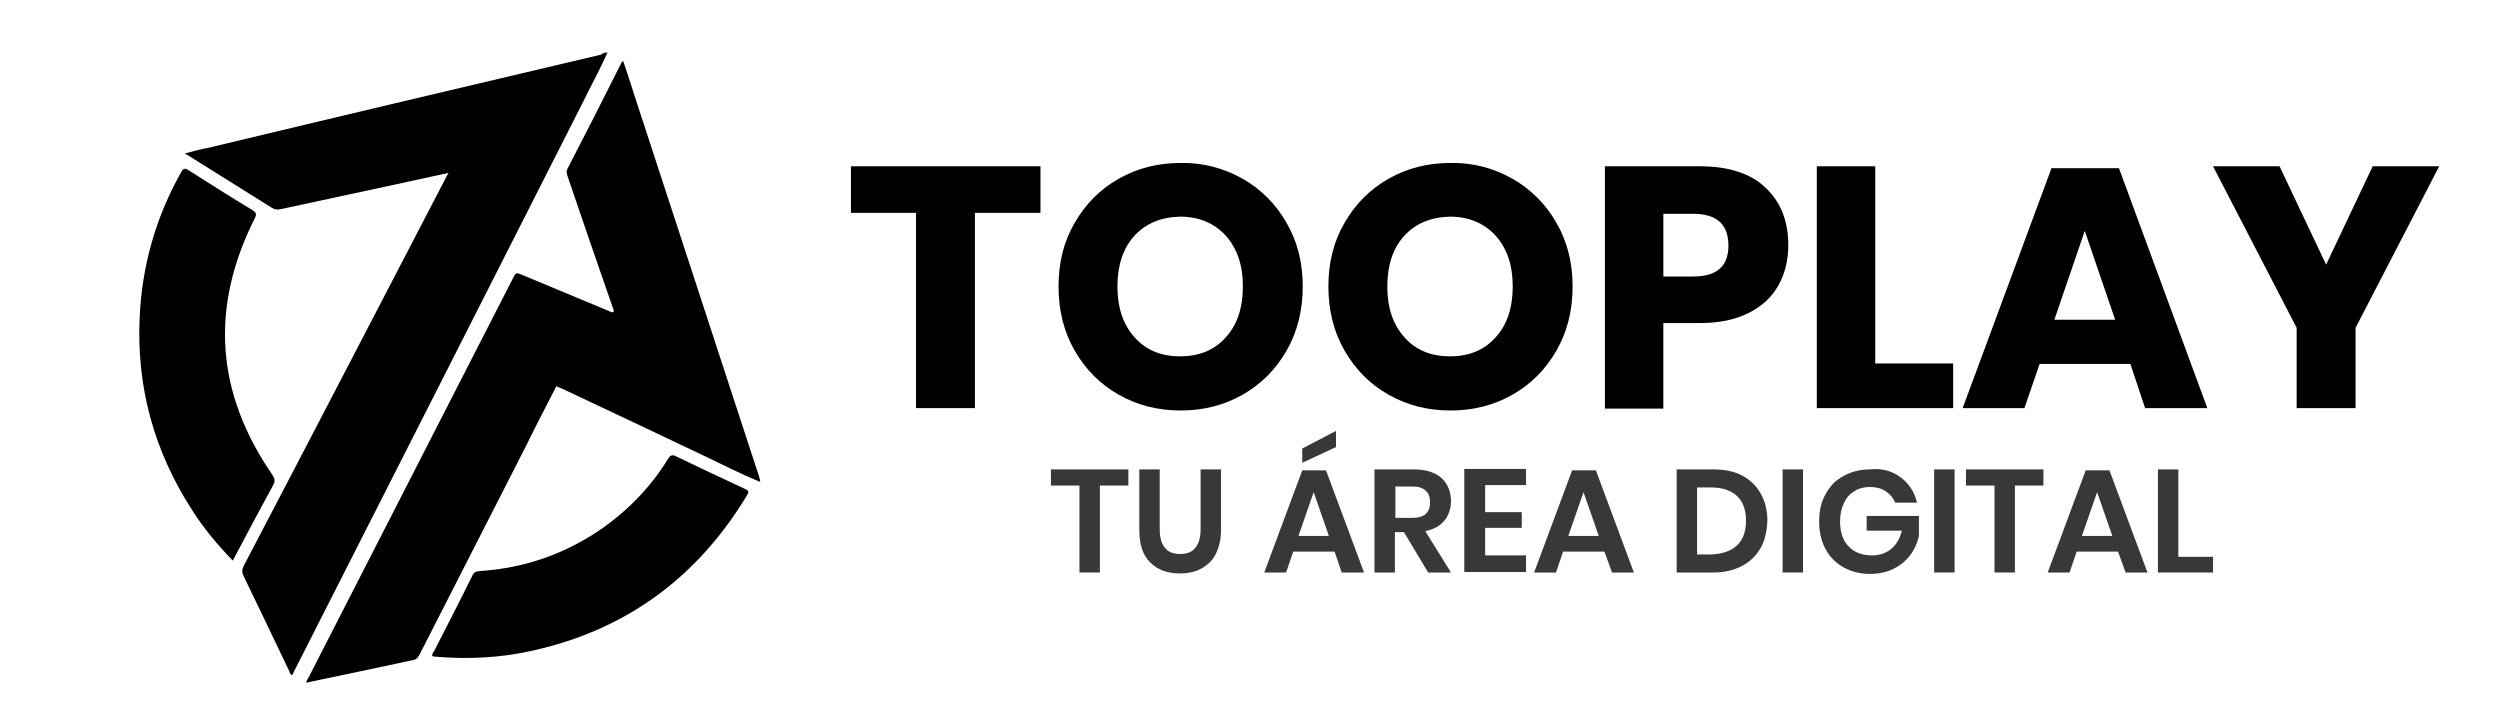 <?xml version="1.0" encoding="utf-8"?>
<!-- Generator: Adobe Illustrator 19.0.0, SVG Export Plug-In . SVG Version: 6.00 Build 0)  -->
<svg version="1.1" id="Capa_1" xmlns="http://www.w3.org/2000/svg" xmlns:xlink="http://www.w3.org/1999/xlink" x="0px" y="0px"
	 viewBox="-34 222 526.2 152.9" style="enable-background:new -34 222 526.2 152.9;" xml:space="preserve">
<style type="text/css">
	.st0{fill:#383838;}
</style>
<g id="XMLID_4_">
	<path id="XMLID_28_" d="M93.8,233.2c-1.6,3.6-3.5,7-5.2,10.5c-20.2,39.8-40.3,79.5-60.5,119.2c-0.2,0.4-0.4,0.8-0.6,1.2
		c-0.4-0.1-0.5-0.5-0.6-0.8c-3.2-6.7-6.4-13.4-9.6-20c-0.4-0.8-0.4-1.4,0-2.2c14.2-27.1,28.3-54.3,42.4-81.4
		c0.2-0.4,0.4-0.8,0.7-1.3c-2.4,0.5-4.7,1-6.9,1.5c-9.4,2-18.9,4.1-28.3,6.1c-0.8,0.2-1.5,0.1-2.2-0.4c-5.7-3.6-11.4-7.1-17.1-10.7
		c-0.3-0.2-0.5-0.3-1-0.6c1.8-0.5,3.4-0.9,5-1.2c27.5-6.6,55-13.1,82.6-19.6C92.9,233.2,93.4,232.9,93.8,233.2L93.8,233.2z"/>
	<path id="XMLID_27_" d="M125.9,323.4c-4.1-1.7-8-3.7-12-5.6c-9.9-4.7-19.8-9.4-29.6-14c-0.4-0.2-0.8-0.3-1.2-0.5
		c-2.1,4.1-4.2,8.1-6.2,12.2c-7.5,14.7-15,29.4-22.5,44.1c-0.3,0.5-0.5,1.1-1.3,1.3c-7.5,1.6-15,3.2-22.7,4.8
		c0.2-0.5,0.4-0.9,0.6-1.2c14.3-27.9,28.6-55.9,42.9-83.8c0.7-1.4,0.7-1.4,2.1-0.8c6,2.5,12,5,18,7.5c0.3,0.1,0.7,0.4,1.1,0.3
		c0.2-0.4,0-0.6-0.1-0.9c-3.2-9.2-6.4-18.4-9.5-27.6c-0.2-0.6-0.4-1.1,0-1.8c3.8-7.3,7.5-14.6,11.2-22c0.1-0.2,0.1-0.4,0.5-0.5
		c0.9,2.8,1.9,5.7,2.8,8.6c8.6,26.3,17.2,52.6,25.8,78.9C125.8,322.7,126.1,323,125.9,323.4L125.9,323.4z"/>
	<path id="XMLID_26_" d="M15,340c-3.3-3.4-6.2-6.9-8.6-10.7c-8-12.4-11.7-25.9-11-40.6c0.5-10.8,3.4-21,8.7-30.4
		c0.5-0.9,0.8-1,1.7-0.4c4.4,2.8,8.8,5.6,13.3,8.3c0.8,0.5,1,0.8,0.5,1.8c-9.4,18.7-8.2,36.6,3.7,53.9c0.5,0.8,0.7,1.3,0.2,2.2
		C20.7,329.2,17.9,334.5,15,340z"/>
	<path id="XMLID_25_" d="M57,360.1c-0.1-0.5,0.2-0.8,0.4-1.1c2.7-5.3,5.4-10.5,8-15.8c0.3-0.7,0.7-0.9,1.5-1
		c9.6-0.6,18.4-3.7,26.3-9.3c5.4-3.9,9.9-8.6,13.4-14.3c0.5-0.8,0.9-1,1.8-0.5c4.8,2.3,9.6,4.6,14.4,6.8c0.8,0.4,0.9,0.6,0.4,1.4
		c-10.4,17.2-25.3,28.2-44.9,32.6c-6.9,1.6-13.9,1.9-20.9,1.3C57.3,360.2,57.2,360.1,57,360.1z"/>
	<path id="XMLID_24_" d="M93.8,233.2c-0.1,0-0.1-0.1-0.1-0.2h0.1C93.9,233.1,93.8,233.2,93.8,233.2L93.8,233.2z"/>
	<path id="XMLID_23_" d="M125.9,323.5c0.1,0,0.1-0.1,0.2-0.1v0.1C126,323.5,126,323.5,125.9,323.5L125.9,323.5z"/>
</g>
<g id="XMLID_2_">
	<path id="XMLID_3_" d="M185,257v9.8h-13.8v41.1h-12.4v-41.1h-13.7V257H185z"/>
	<path id="XMLID_6_" d="M227.5,259.6c3.9,2.2,7,5.3,9.3,9.3s3.4,8.4,3.4,13.4s-1.1,9.5-3.4,13.5s-5.4,7.1-9.3,9.3
		c-3.9,2.2-8.2,3.3-13,3.3s-9.1-1.1-13-3.3s-7-5.3-9.3-9.3s-3.4-8.5-3.4-13.5s1.1-9.5,3.4-13.4c2.3-4,5.4-7.1,9.3-9.3
		c3.9-2.2,8.2-3.3,13-3.3C219.2,256.2,223.6,257.4,227.5,259.6z M204.8,271.6c-2.4,2.6-3.6,6.2-3.6,10.7s1.2,8,3.6,10.7
		c2.4,2.7,5.6,4,9.6,4s7.2-1.3,9.6-4c2.4-2.6,3.6-6.2,3.6-10.7s-1.2-8-3.6-10.7c-2.4-2.6-5.6-4-9.6-4
		C210.4,267.7,207.2,269,204.8,271.6z"/>
	<path id="XMLID_9_" d="M284.3,259.6c3.9,2.2,7,5.3,9.3,9.3s3.4,8.4,3.4,13.4s-1.1,9.5-3.4,13.5s-5.4,7.1-9.3,9.3
		c-3.9,2.2-8.2,3.3-13,3.3s-9.1-1.1-13-3.3c-3.9-2.2-7-5.3-9.3-9.3s-3.4-8.5-3.4-13.5s1.1-9.5,3.4-13.4c2.3-4,5.4-7.1,9.3-9.3
		c3.9-2.2,8.2-3.3,13-3.3C276,256.2,280.4,257.4,284.3,259.6z M261.6,271.6c-2.4,2.6-3.6,6.2-3.6,10.7s1.2,8,3.6,10.7
		c2.4,2.7,5.6,4,9.6,4s7.2-1.3,9.6-4c2.4-2.6,3.6-6.2,3.6-10.7s-1.2-8-3.6-10.7c-2.4-2.6-5.6-4-9.6-4
		C267.2,267.7,264,269,261.6,271.6z"/>
	<path id="XMLID_12_" d="M316.1,290.1V308h-12.3v-51h20c6,0,10.7,1.5,13.8,4.5c3.2,3,4.8,7,4.8,12.1c0,3.2-0.7,6-2.1,8.5
		s-3.5,4.4-6.3,5.8s-6.2,2.1-10.2,2.1h-7.7L316.1,290.1L316.1,290.1z M329.8,273.7c0-4.5-2.5-6.7-7.4-6.7h-6.3v13.2h6.3
		C327.4,280.2,329.8,278,329.8,273.7z"/>
	<path id="XMLID_15_" d="M360.7,298.5h16.4v9.4h-28.7V257h12.3L360.7,298.5L360.7,298.5z"/>
	<path id="XMLID_17_" d="M414.4,298.6h-19.1l-3.2,9.3h-13l18.7-50.5H412l18.6,50.5h-13.1L414.4,298.6z M411.2,289.3l-6.4-18.7
		l-6.4,18.7H411.2z"/>
	<path id="XMLID_20_" d="M479.4,257l-17.6,34v16.9h-12.4V291l-17.6-34h14l9.8,20.7l9.8-20.7H479.4z"/>
</g>
<g>
	<path class="st0" d="M203.5,320.8v3.4h-6v18.3h-4.3v-18.3h-6v-3.4H203.5z"/>
	<path class="st0" d="M210.1,320.8v12.7c0,1.7,0.4,3,1.1,3.8c0.7,0.9,1.8,1.3,3.2,1.3s2.5-0.4,3.2-1.3s1.1-2.1,1.1-3.8v-12.7h4.3
		v12.7c0,2-0.4,3.7-1.1,5.1c-0.7,1.4-1.8,2.4-3.1,3.1s-2.8,1-4.5,1c-2.6,0-4.7-0.8-6.2-2.3c-1.6-1.6-2.3-3.8-2.3-6.9v-12.7
		L210.1,320.8L210.1,320.8z"/>
	<path class="st0" d="M246.9,338.1h-8.7l-1.5,4.4h-4.6l8-21.5h5l8,21.5h-4.7L246.9,338.1z M245.7,334.8l-3.2-9.2l-3.2,9.2H245.7z
		 M247.2,316.1l-7.1,3.3v-3l7.1-3.7V316.1z"/>
	<path class="st0" d="M266.6,342.5l-5.1-8.5h-1.9v8.5h-4.3v-21.7h8.3c2.5,0,4.4,0.6,5.8,1.8c1.3,1.2,2,2.9,2,4.9
		c0,1.6-0.5,3-1.4,4.1s-2.2,1.8-4,2.2l5.4,8.7H266.6z M259.7,331h3.6c2.5,0,3.7-1.1,3.7-3.3c0-1-0.3-1.9-0.9-2.4
		c-0.6-0.6-1.5-0.9-2.8-0.9h-3.6V331L259.7,331z"/>
	<path class="st0" d="M278.6,324.2v5.6h7.7v3.3h-7.7v5.8h8.6v3.5h-13v-21.7h13v3.4h-8.6V324.2z"/>
	<path class="st0" d="M303.7,338.1H295l-1.5,4.4h-4.6l8-21.5h5l8,21.5h-4.6L303.7,338.1z M302.5,334.8l-3.2-9.2l-3.2,9.2H302.5z"/>
	<path class="st0" d="M336.6,337.3c-0.9,1.6-2.2,2.9-3.9,3.8c-1.7,0.9-3.7,1.4-6.1,1.4h-7.7v-21.7h7.7c2.4,0,4.4,0.4,6.1,1.3
		s3,2.2,3.9,3.8c0.9,1.6,1.4,3.5,1.4,5.7C337.9,333.8,337.5,335.7,336.6,337.3z M331.6,336.8c1.3-1.2,1.9-3,1.9-5.2s-0.6-4-1.9-5.2
		s-3.1-1.8-5.4-1.8h-3v14.1h3C328.5,338.6,330.3,338,331.6,336.8z"/>
	<path class="st0" d="M345.5,320.8v21.7h-4.3v-21.7H345.5z"/>
	<path class="st0" d="M366.1,322.5c1.7,1.3,2.9,3.1,3.4,5.3h-4.6c-0.4-1-1.1-1.8-2-2.4s-2-0.9-3.3-0.9s-2.4,0.3-3.3,0.9
		c-1,0.6-1.7,1.4-2.2,2.5s-0.8,2.3-0.8,3.8c0,2.3,0.6,4.1,1.8,5.3c1.2,1.3,2.9,1.9,5,1.9c1.6,0,2.9-0.5,4-1.4s1.8-2.2,2.2-3.8h-7.4
		v-3.1h11v4.2c-0.3,1.4-0.9,2.8-1.8,4s-2.1,2.2-3.5,2.9c-1.4,0.7-3.1,1.1-5,1.1c-2.1,0-4-0.5-5.6-1.4s-2.9-2.2-3.8-3.9
		c-0.9-1.7-1.3-3.6-1.3-5.7c0-2.2,0.4-4.1,1.3-5.7c0.9-1.7,2.1-3,3.8-3.9c1.6-0.9,3.5-1.4,5.6-1.4
		C362.2,320.5,364.4,321.2,366.1,322.5z"/>
	<path class="st0" d="M377.4,320.8v21.7h-4.3v-21.7H377.4z"/>
	<path class="st0" d="M396.1,320.8v3.4h-6v18.3h-4.3v-18.3h-6v-3.4H396.1z"/>
	<path class="st0" d="M411.8,338.1h-8.7l-1.5,4.4H397l8-21.5h5l8,21.5h-4.6L411.8,338.1z M410.6,334.8l-3.2-9.2l-3.2,9.2H410.6z"/>
	<path class="st0" d="M424.5,339.2h7.3v3.3h-11.6v-21.7h4.3L424.5,339.2L424.5,339.2z"/>
</g>
</svg>
